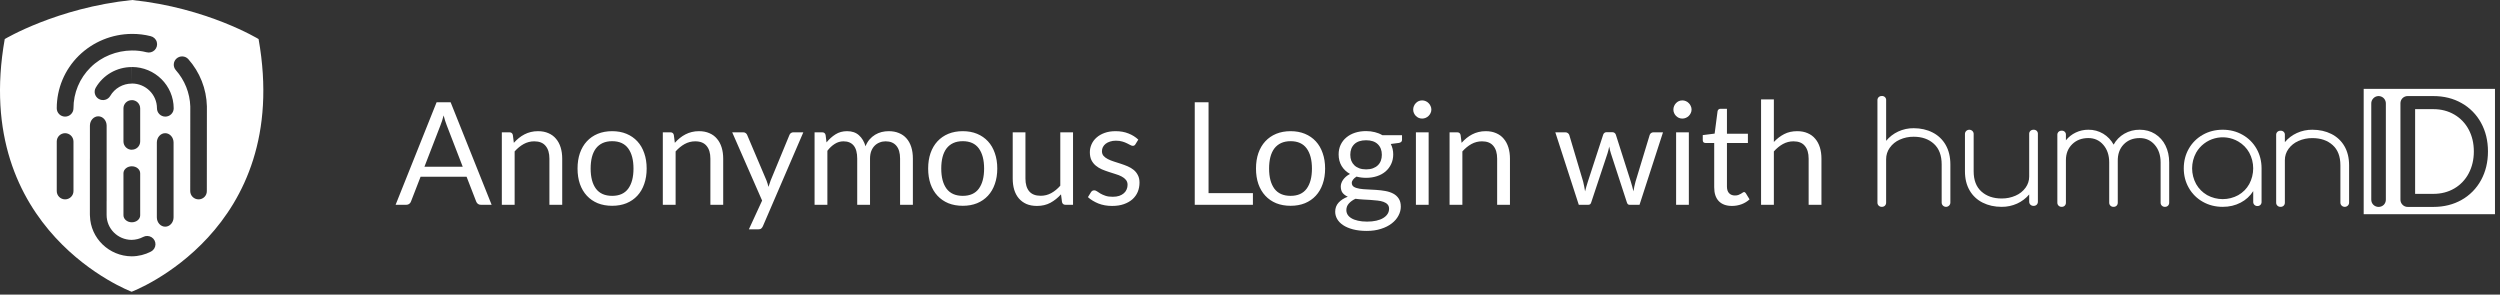 <svg width="297" height="35" viewBox="0 0 297 35" fill="none" xmlns="http://www.w3.org/2000/svg">
<rect x="0" y="0" width="297" height="35" fill="#333333" stroke="none"/>
<path fill-rule="evenodd" clip-rule="evenodd" d="M15.638 34.659C15.638 34.659 -3.486 27.497 0.563 4.64C0.563 4.64 6.764 0.925 15.698 0C24.631 0.925 30.72 4.64 30.72 4.64C34.774 27.483 15.662 34.65 15.638 34.659ZM18.376 5.95C18.123 6.202 17.753 6.301 17.406 6.207C16.837 6.059 16.249 5.989 15.66 5.998V4.028C16.416 4.021 17.171 4.111 17.903 4.297C18.252 4.381 18.528 4.644 18.626 4.986C18.724 5.329 18.628 5.697 18.376 5.95ZM20.976 6.95C21.378 6.596 21.991 6.624 22.359 7.012C23.742 8.567 24.529 10.556 24.579 12.63L24.571 22.7C24.575 22.96 24.474 23.211 24.29 23.396C24.106 23.581 23.855 23.685 23.593 23.685C23.329 23.685 23.076 23.582 22.89 23.397C22.704 23.212 22.599 22.962 22.599 22.7L22.607 12.644C22.555 11.047 21.943 9.517 20.876 8.318C20.53 7.91 20.575 7.304 20.976 6.95ZM15.668 7.96L15.66 9.922H15.675C17.317 9.922 18.647 11.241 18.648 12.868C18.648 13.412 19.093 13.853 19.642 13.853C20.19 13.853 20.635 13.412 20.635 12.868C20.627 10.155 18.405 7.96 15.668 7.96ZM10.678 18.891C10.678 18.855 10.68 18.82 10.682 18.786V14.929C10.682 14.317 11.127 13.817 11.676 13.817C12.225 13.817 12.669 14.317 12.669 14.927V23.814C12.669 23.849 12.668 23.885 12.665 23.92V25.526V25.535C12.664 27.163 13.988 28.486 15.63 28.497V28.497C16.113 28.491 16.588 28.371 17.015 28.146C17.328 27.982 17.706 27.996 18.006 28.183C18.306 28.37 18.482 28.701 18.469 29.052C18.455 29.403 18.254 29.72 17.941 29.884C17.237 30.252 16.455 30.446 15.66 30.451V30.451H15.646H15.645C12.961 30.436 10.752 28.303 10.687 25.649C10.681 25.596 10.678 25.543 10.678 25.492V18.891ZM19.627 26.93C20.176 26.93 20.62 26.43 20.62 25.819V16.934C20.62 16.322 20.176 15.822 19.627 15.822C19.077 15.822 18.633 16.322 18.633 16.934V25.819C18.633 26.43 19.077 26.93 19.627 26.93ZM15.66 17.784C15.923 17.786 16.176 17.684 16.362 17.501C16.549 17.317 16.654 17.068 16.654 16.807V12.876C16.654 12.614 16.549 12.364 16.363 12.179C16.177 11.995 15.924 11.891 15.66 11.891V11.899C15.397 11.895 15.143 11.996 14.956 12.18C14.769 12.364 14.665 12.615 14.667 12.876V16.807C14.667 17.068 14.771 17.319 14.958 17.504C15.144 17.688 15.397 17.792 15.66 17.792V17.784ZM15.66 19.754C16.21 19.754 16.654 20.127 16.654 20.589V25.58C16.654 26.035 16.21 26.408 15.66 26.408V19.754ZM9.361 6.617C7.681 8.271 6.738 10.521 6.742 12.868C6.742 13.412 7.187 13.853 7.735 13.853C8.284 13.853 8.729 13.412 8.729 12.868C8.724 11.043 9.456 9.292 10.761 8.004C12.063 6.714 13.862 6.013 15.66 5.998V4.028C13.3 4.042 11.039 4.971 9.361 6.617ZM11.739 11.757C11.265 11.485 11.104 10.884 11.378 10.414C12.261 8.897 13.894 7.964 15.66 7.967V9.929C14.601 9.93 13.623 10.49 13.094 11.399C12.82 11.868 12.213 12.029 11.739 11.757ZM7.033 16.111C7.219 15.926 7.472 15.822 7.735 15.822C8.282 15.827 8.724 16.265 8.729 16.807V22.7C8.729 23.244 8.284 23.685 7.735 23.685C7.187 23.685 6.742 23.244 6.742 22.7V16.807C6.742 16.546 6.846 16.295 7.033 16.111ZM14.667 20.582V25.573C14.667 26.035 15.111 26.408 15.66 26.408V19.754C15.111 19.754 14.667 20.127 14.667 20.582Z" fill="white"/>
<path d="M229.595 15.74C230.248 16.071 230.787 16.584 231.144 17.213C231.516 17.86 231.702 18.632 231.704 19.531V24.067C231.704 24.347 231.473 24.573 231.187 24.573C230.902 24.573 230.67 24.347 230.67 24.067V19.531C230.67 18.464 230.363 17.649 229.748 17.087C229.134 16.526 228.333 16.245 227.345 16.245C226.772 16.238 226.204 16.356 225.683 16.592C225.208 16.802 224.8 17.134 224.503 17.553C224.219 17.951 224.069 18.425 224.072 18.91V24.067C224.077 24.201 224.027 24.331 223.934 24.43C223.835 24.528 223.697 24.58 223.555 24.573C223.417 24.577 223.284 24.525 223.186 24.429C223.088 24.333 223.035 24.202 223.04 24.067V11.912C223.032 11.773 223.085 11.638 223.186 11.541C223.287 11.45 223.42 11.401 223.556 11.406C223.697 11.394 223.836 11.443 223.935 11.541C224.035 11.638 224.086 11.774 224.073 11.912V16.731C224.459 16.263 224.948 15.885 225.503 15.627C226.079 15.36 226.709 15.224 227.346 15.23C228.185 15.232 228.934 15.402 229.595 15.74Z" fill="white"/>
<path d="M241.964 15.545C242.059 15.643 242.109 15.774 242.101 15.908V23.962C242.106 24.093 242.056 24.221 241.964 24.317C241.864 24.414 241.726 24.465 241.585 24.458C241.446 24.462 241.312 24.411 241.214 24.317C241.117 24.224 241.064 24.095 241.068 23.962V23.101C240.682 23.561 240.193 23.931 239.638 24.184C239.062 24.446 238.432 24.58 237.795 24.573C236.957 24.573 236.207 24.408 235.547 24.077C234.893 23.753 234.353 23.249 233.997 22.631C233.623 21.995 233.437 21.237 233.437 20.356V15.909C233.437 15.635 233.668 15.413 233.954 15.413C234.239 15.413 234.471 15.635 234.471 15.909V20.357C234.471 21.404 234.778 22.203 235.393 22.754C236.007 23.305 236.808 23.581 237.795 23.581C238.369 23.587 238.937 23.471 239.458 23.24C239.932 23.035 240.34 22.709 240.637 22.299C240.921 21.909 241.071 21.444 241.068 20.968V15.909C241.06 15.773 241.114 15.641 241.214 15.545C241.315 15.456 241.448 15.408 241.585 15.413C241.724 15.405 241.861 15.453 241.964 15.545Z" fill="white"/>
<path d="M256.019 15.908C256.557 16.246 256.986 16.724 257.258 17.289C257.552 17.879 257.699 18.549 257.699 19.298V24.077C257.703 24.208 257.655 24.336 257.563 24.432C257.465 24.529 257.329 24.58 257.19 24.573C257.054 24.577 256.922 24.526 256.825 24.432C256.729 24.338 256.677 24.209 256.681 24.077V19.296C256.681 18.447 256.449 17.753 255.986 17.212C255.522 16.672 254.928 16.402 254.204 16.402C253.412 16.402 252.773 16.655 252.287 17.162C251.801 17.669 251.569 18.342 251.591 19.18V24.077C251.596 24.208 251.547 24.336 251.456 24.432C251.358 24.529 251.222 24.58 251.082 24.573C250.946 24.577 250.814 24.526 250.718 24.432C250.622 24.338 250.569 24.209 250.574 24.077V19.296C250.574 18.447 250.342 17.753 249.878 17.212C249.415 16.672 248.821 16.402 248.097 16.402C247.316 16.402 246.677 16.645 246.179 17.131C245.682 17.617 245.432 18.246 245.431 19.016V24.077C245.436 24.208 245.387 24.336 245.295 24.432C245.197 24.529 245.062 24.58 244.922 24.573C244.786 24.577 244.654 24.526 244.558 24.432C244.461 24.338 244.409 24.209 244.413 24.077V16.022C244.406 15.886 244.458 15.754 244.558 15.658C244.656 15.569 244.788 15.522 244.922 15.526C245.061 15.514 245.197 15.563 245.295 15.658C245.394 15.754 245.443 15.887 245.431 16.022V16.667C245.743 16.275 246.144 15.959 246.602 15.743C247.067 15.522 247.578 15.409 248.095 15.412C248.717 15.403 249.329 15.567 249.86 15.884C250.384 16.201 250.811 16.65 251.098 17.182C251.392 16.643 251.832 16.194 252.371 15.884C252.926 15.566 253.56 15.403 254.203 15.412C254.882 15.411 255.487 15.576 256.019 15.908Z" fill="white"/>
<path fill-rule="evenodd" clip-rule="evenodd" d="M268.071 17.657C267.679 16.968 267.104 16.399 266.409 16.01C265.704 15.611 264.921 15.412 264.062 15.412C263.191 15.412 262.402 15.611 261.697 16.01C261.002 16.399 260.427 16.968 260.035 17.657C259.633 18.357 259.432 19.138 259.432 20.001C259.432 20.853 259.633 21.629 260.035 22.328C260.427 23.017 261.002 23.587 261.697 23.975C262.402 24.374 263.191 24.573 264.062 24.573C264.844 24.573 265.552 24.407 266.186 24.074C266.8 23.759 267.317 23.286 267.683 22.705V23.985C267.678 24.117 267.729 24.244 267.823 24.337C267.917 24.43 268.046 24.481 268.179 24.477C268.314 24.484 268.447 24.433 268.542 24.337C268.631 24.242 268.679 24.115 268.674 23.985V20.001C268.674 19.138 268.473 18.357 268.071 17.657ZM267.209 21.869C266.906 22.416 266.457 22.869 265.911 23.181H265.913C264.762 23.814 263.361 23.814 262.21 23.181C261.663 22.868 261.211 22.415 260.903 21.869C260.264 20.704 260.264 19.297 260.903 18.133C261.385 17.293 262.186 16.68 263.128 16.432C264.07 16.184 265.072 16.321 265.911 16.813C266.456 17.129 266.904 17.585 267.209 18.133C267.837 19.3 267.837 20.702 267.209 21.869Z" fill="white"/>
<path d="M276.963 15.912C277.617 16.237 278.156 16.74 278.513 17.358C278.884 17.992 279.071 18.75 279.073 19.631V24.077C279.073 24.351 278.841 24.573 278.556 24.573C278.27 24.573 278.039 24.351 278.039 24.077V19.629C278.039 18.582 277.732 17.784 277.117 17.233C276.503 16.682 275.702 16.407 274.714 16.407C274.141 16.4 273.573 16.516 273.052 16.747C272.577 16.953 272.17 17.279 271.872 17.689C271.589 18.079 271.439 18.544 271.442 19.02V24.077C271.446 24.208 271.397 24.336 271.304 24.432C271.204 24.529 271.066 24.58 270.925 24.573C270.787 24.577 270.653 24.526 270.555 24.432C270.457 24.338 270.404 24.21 270.408 24.077V16.026C270.401 15.89 270.454 15.758 270.555 15.663C270.655 15.573 270.788 15.526 270.925 15.53C271.065 15.518 271.204 15.567 271.304 15.663C271.404 15.758 271.454 15.891 271.442 16.026V16.884C271.827 16.424 272.316 16.054 272.871 15.801C273.447 15.539 274.077 15.406 274.714 15.412C275.553 15.414 276.302 15.58 276.963 15.912Z" fill="white"/>
<path fill-rule="evenodd" clip-rule="evenodd" d="M296.403 10.558H280.806V25.445H296.403V10.558ZM285.172 23.706C285.167 23.939 285.258 24.165 285.424 24.329C285.588 24.497 285.813 24.588 286.046 24.582H289.081C290.345 24.582 291.469 24.301 292.453 23.739C293.423 23.191 294.219 22.379 294.75 21.396C295.297 20.395 295.57 19.26 295.57 17.989C295.57 16.719 295.295 15.586 294.748 14.591C294.215 13.612 293.419 12.803 292.45 12.256C291.466 11.694 290.342 11.413 289.079 11.413H286.044C285.813 11.408 285.59 11.496 285.424 11.658C285.256 11.823 285.164 12.053 285.172 12.29V23.706ZM291.57 22.391C290.837 22.818 290.007 23.031 289.079 23.031L286.916 23.032V12.967H289.079C290.007 12.967 290.837 13.181 291.57 13.608C292.296 14.029 292.889 14.647 293.281 15.393C293.689 16.157 293.892 17.023 293.892 17.99C293.892 18.957 293.689 19.825 293.281 20.595C292.891 21.345 292.298 21.968 291.57 22.391ZM281.956 24.33C281.792 24.166 281.701 23.941 281.707 23.707V12.31C281.698 12.074 281.789 11.845 281.956 11.679C282.204 11.42 282.583 11.342 282.911 11.482C283.24 11.621 283.449 11.95 283.439 12.31V23.707C283.444 23.939 283.357 24.164 283.197 24.33C282.851 24.667 282.303 24.667 281.956 24.33Z" fill="white"/>
<path d="M54.971 19.807L53.059 14.852C53.002 14.704 52.942 14.534 52.88 14.342C52.818 14.143 52.758 13.934 52.702 13.713C52.583 14.172 52.461 14.554 52.336 14.86L50.423 19.807H54.971ZM58.405 24.329H57.13C56.983 24.329 56.864 24.293 56.773 24.219C56.682 24.145 56.614 24.052 56.569 23.938L55.43 20.997H49.965L48.825 23.938C48.791 24.04 48.726 24.131 48.63 24.21C48.534 24.29 48.415 24.329 48.273 24.329H46.998L51.868 12.149H53.535L58.405 24.329ZM61.045 16.968C61.232 16.759 61.431 16.569 61.64 16.399C61.85 16.229 62.071 16.084 62.303 15.965C62.541 15.841 62.791 15.747 63.051 15.685C63.318 15.617 63.604 15.583 63.91 15.583C64.38 15.583 64.794 15.662 65.151 15.821C65.513 15.974 65.814 16.195 66.052 16.484C66.295 16.767 66.48 17.11 66.604 17.512C66.729 17.915 66.791 18.36 66.791 18.847V24.329H65.27V18.847C65.27 18.195 65.12 17.691 64.819 17.334C64.525 16.971 64.074 16.79 63.468 16.79C63.02 16.79 62.601 16.898 62.21 17.113C61.824 17.328 61.467 17.62 61.139 17.988V24.329H59.617V15.719H60.527C60.742 15.719 60.875 15.824 60.926 16.033L61.045 16.968ZM72.726 15.583C73.355 15.583 73.922 15.688 74.426 15.897C74.93 16.107 75.361 16.404 75.718 16.79C76.075 17.175 76.347 17.643 76.534 18.192C76.727 18.736 76.823 19.346 76.823 20.02C76.823 20.7 76.727 21.312 76.534 21.856C76.347 22.4 76.075 22.864 75.718 23.25C75.361 23.635 74.93 23.933 74.426 24.142C73.922 24.346 73.355 24.448 72.726 24.448C72.091 24.448 71.519 24.346 71.009 24.142C70.505 23.933 70.074 23.635 69.717 23.25C69.36 22.864 69.085 22.4 68.893 21.856C68.706 21.312 68.612 20.7 68.612 20.02C68.612 19.346 68.706 18.736 68.893 18.192C69.085 17.643 69.36 17.175 69.717 16.79C70.074 16.404 70.505 16.107 71.009 15.897C71.519 15.688 72.091 15.583 72.726 15.583ZM72.726 23.267C73.576 23.267 74.211 22.983 74.63 22.417C75.049 21.845 75.259 21.048 75.259 20.028C75.259 19.003 75.049 18.204 74.63 17.631C74.211 17.059 73.576 16.773 72.726 16.773C72.296 16.773 71.919 16.846 71.596 16.994C71.278 17.141 71.012 17.354 70.797 17.631C70.587 17.909 70.428 18.252 70.321 18.66C70.219 19.062 70.168 19.518 70.168 20.028C70.168 21.048 70.377 21.845 70.797 22.417C71.222 22.983 71.865 23.267 72.726 23.267ZM80.17 16.968C80.357 16.759 80.555 16.569 80.765 16.399C80.975 16.229 81.196 16.084 81.428 15.965C81.666 15.841 81.915 15.747 82.176 15.685C82.442 15.617 82.728 15.583 83.034 15.583C83.505 15.583 83.918 15.662 84.275 15.821C84.638 15.974 84.938 16.195 85.176 16.484C85.42 16.767 85.604 17.11 85.729 17.512C85.854 17.915 85.916 18.36 85.916 18.847V24.329H84.394V18.847C84.394 18.195 84.244 17.691 83.944 17.334C83.649 16.971 83.199 16.79 82.592 16.79C82.145 16.79 81.725 16.898 81.334 17.113C80.949 17.328 80.592 17.62 80.263 17.988V24.329H78.742V15.719H79.651C79.867 15.719 80 15.824 80.051 16.033L80.17 16.968ZM95.435 15.719L90.632 26.871C90.581 26.984 90.516 27.075 90.437 27.143C90.363 27.211 90.247 27.245 90.088 27.245H88.966L90.539 23.828L86.986 15.719H88.295C88.425 15.719 88.527 15.753 88.601 15.821C88.68 15.883 88.734 15.954 88.762 16.033L91.066 21.456C91.156 21.694 91.233 21.944 91.295 22.204C91.374 21.938 91.459 21.686 91.55 21.448L93.786 16.033C93.82 15.943 93.876 15.869 93.956 15.812C94.041 15.75 94.134 15.719 94.236 15.719H95.435ZM96.771 24.329V15.719H97.681C97.896 15.719 98.029 15.824 98.08 16.033L98.191 16.917C98.508 16.526 98.865 16.206 99.262 15.957C99.658 15.707 100.117 15.583 100.639 15.583C101.217 15.583 101.684 15.744 102.041 16.067C102.404 16.39 102.664 16.827 102.823 17.376C102.948 17.065 103.106 16.796 103.299 16.569C103.497 16.342 103.718 16.155 103.962 16.008C104.206 15.861 104.464 15.753 104.736 15.685C105.013 15.617 105.294 15.583 105.577 15.583C106.03 15.583 106.433 15.656 106.784 15.804C107.141 15.945 107.441 16.155 107.685 16.433C107.934 16.71 108.124 17.053 108.255 17.461C108.385 17.864 108.45 18.326 108.45 18.847V24.329H106.929V18.847C106.929 18.172 106.781 17.663 106.487 17.317C106.192 16.965 105.767 16.79 105.212 16.79C104.962 16.79 104.724 16.835 104.498 16.926C104.277 17.011 104.081 17.138 103.911 17.308C103.741 17.478 103.605 17.694 103.503 17.954C103.407 18.209 103.359 18.507 103.359 18.847V24.329H101.837V18.847C101.837 18.155 101.698 17.64 101.421 17.3C101.143 16.96 100.738 16.79 100.205 16.79C99.831 16.79 99.485 16.892 99.168 17.096C98.851 17.294 98.559 17.566 98.293 17.912V24.329H96.771ZM114.379 15.583C115.008 15.583 115.575 15.688 116.079 15.897C116.583 16.107 117.014 16.404 117.371 16.79C117.728 17.175 118 17.643 118.187 18.192C118.38 18.736 118.476 19.346 118.476 20.02C118.476 20.7 118.38 21.312 118.187 21.856C118 22.4 117.728 22.864 117.371 23.25C117.014 23.635 116.583 23.933 116.079 24.142C115.575 24.346 115.008 24.448 114.379 24.448C113.744 24.448 113.172 24.346 112.662 24.142C112.158 23.933 111.727 23.635 111.37 23.25C111.013 22.864 110.738 22.4 110.546 21.856C110.359 21.312 110.265 20.7 110.265 20.02C110.265 19.346 110.359 18.736 110.546 18.192C110.738 17.643 111.013 17.175 111.37 16.79C111.727 16.404 112.158 16.107 112.662 15.897C113.172 15.688 113.744 15.583 114.379 15.583ZM114.379 23.267C115.229 23.267 115.864 22.983 116.283 22.417C116.702 21.845 116.912 21.048 116.912 20.028C116.912 19.003 116.702 18.204 116.283 17.631C115.864 17.059 115.229 16.773 114.379 16.773C113.948 16.773 113.572 16.846 113.249 16.994C112.931 17.141 112.665 17.354 112.45 17.631C112.24 17.909 112.081 18.252 111.974 18.66C111.872 19.062 111.821 19.518 111.821 20.028C111.821 21.048 112.03 21.845 112.45 22.417C112.875 22.983 113.518 23.267 114.379 23.267ZM127.476 15.719V24.329H126.575C126.359 24.329 126.223 24.224 126.167 24.015L126.048 23.088C125.674 23.502 125.254 23.836 124.79 24.091C124.325 24.341 123.792 24.465 123.192 24.465C122.721 24.465 122.305 24.389 121.942 24.236C121.585 24.077 121.285 23.856 121.041 23.573C120.797 23.29 120.613 22.947 120.489 22.544C120.37 22.142 120.31 21.697 120.31 21.21V15.719H121.823V21.21C121.823 21.861 121.971 22.366 122.265 22.723C122.566 23.08 123.022 23.258 123.634 23.258C124.081 23.258 124.498 23.154 124.883 22.944C125.274 22.729 125.634 22.434 125.963 22.06V15.719H127.476ZM134.89 17.138C134.822 17.263 134.717 17.325 134.575 17.325C134.49 17.325 134.394 17.294 134.286 17.232C134.178 17.169 134.045 17.102 133.887 17.028C133.734 16.948 133.549 16.878 133.334 16.815C133.119 16.747 132.864 16.713 132.569 16.713C132.314 16.713 132.085 16.747 131.881 16.815C131.677 16.878 131.501 16.965 131.354 17.079C131.212 17.192 131.101 17.325 131.022 17.478C130.948 17.626 130.912 17.787 130.912 17.963C130.912 18.184 130.974 18.368 131.099 18.515C131.229 18.663 131.399 18.79 131.609 18.898C131.818 19.006 132.056 19.102 132.323 19.187C132.589 19.266 132.861 19.354 133.139 19.45C133.422 19.541 133.697 19.643 133.963 19.756C134.229 19.87 134.467 20.011 134.677 20.181C134.887 20.351 135.054 20.561 135.179 20.81C135.309 21.054 135.374 21.349 135.374 21.694C135.374 22.091 135.303 22.459 135.162 22.799C135.02 23.134 134.81 23.425 134.533 23.675C134.255 23.919 133.915 24.111 133.513 24.253C133.11 24.395 132.646 24.465 132.119 24.465C131.518 24.465 130.974 24.369 130.487 24.176C129.999 23.978 129.586 23.726 129.246 23.42L129.603 22.842C129.648 22.768 129.702 22.712 129.764 22.672C129.826 22.632 129.906 22.612 130.002 22.612C130.104 22.612 130.212 22.652 130.325 22.731C130.438 22.811 130.574 22.898 130.733 22.995C130.897 23.091 131.096 23.179 131.328 23.258C131.56 23.338 131.849 23.377 132.195 23.377C132.49 23.377 132.748 23.34 132.969 23.267C133.19 23.188 133.374 23.083 133.521 22.952C133.668 22.822 133.776 22.672 133.844 22.502C133.918 22.332 133.955 22.151 133.955 21.958C133.955 21.72 133.889 21.524 133.759 21.371C133.634 21.213 133.467 21.079 133.258 20.972C133.048 20.858 132.807 20.762 132.535 20.683C132.269 20.598 131.994 20.51 131.711 20.419C131.433 20.329 131.158 20.227 130.886 20.113C130.62 19.994 130.382 19.847 130.172 19.671C129.962 19.496 129.792 19.28 129.662 19.025C129.537 18.765 129.475 18.45 129.475 18.082C129.475 17.753 129.543 17.439 129.679 17.138C129.815 16.832 130.013 16.566 130.274 16.339C130.535 16.107 130.855 15.923 131.235 15.787C131.614 15.651 132.048 15.583 132.535 15.583C133.102 15.583 133.609 15.674 134.057 15.855C134.51 16.03 134.901 16.274 135.23 16.586L134.89 17.138ZM148.846 22.944V24.329H141.936V12.149H143.576V22.944H148.846ZM153.326 15.583C153.955 15.583 154.522 15.688 155.026 15.897C155.531 16.107 155.961 16.404 156.318 16.79C156.675 17.175 156.947 17.643 157.134 18.192C157.327 18.736 157.423 19.346 157.423 20.02C157.423 20.7 157.327 21.312 157.134 21.856C156.947 22.4 156.675 22.864 156.318 23.25C155.961 23.635 155.531 23.933 155.026 24.142C154.522 24.346 153.955 24.448 153.326 24.448C152.692 24.448 152.119 24.346 151.609 24.142C151.105 23.933 150.674 23.635 150.317 23.25C149.96 22.864 149.686 22.4 149.493 21.856C149.306 21.312 149.212 20.7 149.212 20.02C149.212 19.346 149.306 18.736 149.493 18.192C149.686 17.643 149.96 17.175 150.317 16.79C150.674 16.404 151.105 16.107 151.609 15.897C152.119 15.688 152.692 15.583 153.326 15.583ZM153.326 23.267C154.176 23.267 154.811 22.983 155.23 22.417C155.65 21.845 155.859 21.048 155.859 20.028C155.859 19.003 155.65 18.204 155.23 17.631C154.811 17.059 154.176 16.773 153.326 16.773C152.896 16.773 152.519 16.846 152.196 16.994C151.879 17.141 151.612 17.354 151.397 17.631C151.187 17.909 151.029 18.252 150.921 18.66C150.819 19.062 150.768 19.518 150.768 20.028C150.768 21.048 150.978 21.845 151.397 22.417C151.822 22.983 152.465 23.267 153.326 23.267ZM162.293 20.122C162.599 20.122 162.868 20.079 163.101 19.994C163.333 19.909 163.528 19.79 163.687 19.637C163.846 19.484 163.965 19.303 164.044 19.093C164.123 18.878 164.163 18.643 164.163 18.388C164.163 17.861 164.002 17.442 163.679 17.13C163.361 16.818 162.899 16.662 162.293 16.662C161.681 16.662 161.214 16.818 160.891 17.13C160.573 17.442 160.415 17.861 160.415 18.388C160.415 18.643 160.454 18.878 160.534 19.093C160.619 19.303 160.74 19.484 160.899 19.637C161.058 19.79 161.253 19.909 161.486 19.994C161.718 20.079 161.987 20.122 162.293 20.122ZM165.022 24.797C165.022 24.587 164.962 24.417 164.843 24.287C164.724 24.157 164.563 24.055 164.359 23.981C164.16 23.907 163.928 23.856 163.662 23.828C163.395 23.794 163.112 23.768 162.812 23.751C162.517 23.734 162.217 23.717 161.911 23.7C161.605 23.683 161.31 23.655 161.027 23.615C160.709 23.763 160.449 23.95 160.245 24.176C160.046 24.397 159.947 24.658 159.947 24.958C159.947 25.151 159.995 25.329 160.092 25.494C160.194 25.664 160.347 25.808 160.551 25.927C160.755 26.052 161.01 26.148 161.316 26.216C161.627 26.29 161.993 26.327 162.412 26.327C162.82 26.327 163.186 26.29 163.509 26.216C163.832 26.143 164.104 26.038 164.325 25.902C164.551 25.766 164.724 25.604 164.843 25.417C164.962 25.23 165.022 25.023 165.022 24.797ZM166.56 16.059V16.62C166.56 16.807 166.441 16.926 166.203 16.977L165.226 17.104C165.418 17.478 165.515 17.892 165.515 18.345C165.515 18.765 165.432 19.147 165.268 19.493C165.109 19.833 164.888 20.125 164.605 20.368C164.322 20.612 163.982 20.799 163.585 20.929C163.188 21.06 162.758 21.125 162.293 21.125C161.891 21.125 161.511 21.077 161.154 20.98C160.973 21.094 160.834 21.215 160.738 21.346C160.641 21.471 160.593 21.598 160.593 21.728C160.593 21.932 160.675 22.088 160.84 22.196C161.01 22.298 161.231 22.372 161.503 22.417C161.775 22.462 162.083 22.491 162.429 22.502C162.78 22.513 163.137 22.533 163.5 22.561C163.868 22.584 164.225 22.627 164.571 22.689C164.922 22.751 165.234 22.853 165.506 22.995C165.778 23.137 165.996 23.332 166.161 23.581C166.331 23.831 166.416 24.154 166.416 24.55C166.416 24.919 166.322 25.276 166.135 25.621C165.954 25.967 165.69 26.273 165.345 26.539C164.999 26.811 164.574 27.027 164.07 27.185C163.571 27.35 163.007 27.432 162.378 27.432C161.749 27.432 161.199 27.369 160.729 27.245C160.259 27.12 159.868 26.953 159.556 26.743C159.244 26.534 159.009 26.29 158.851 26.012C158.698 25.74 158.621 25.454 158.621 25.154C158.621 24.729 158.754 24.369 159.021 24.074C159.287 23.78 159.652 23.544 160.117 23.369C159.862 23.256 159.658 23.105 159.505 22.918C159.358 22.726 159.284 22.468 159.284 22.145C159.284 22.02 159.307 21.893 159.352 21.762C159.397 21.626 159.465 21.493 159.556 21.363C159.652 21.227 159.769 21.099 159.905 20.98C160.041 20.861 160.199 20.756 160.381 20.666C159.956 20.428 159.624 20.113 159.386 19.722C159.148 19.326 159.029 18.867 159.029 18.345C159.029 17.926 159.108 17.546 159.267 17.206C159.431 16.861 159.658 16.569 159.947 16.331C160.236 16.087 160.579 15.9 160.976 15.77C161.378 15.639 161.817 15.574 162.293 15.574C162.667 15.574 163.016 15.617 163.339 15.702C163.662 15.781 163.956 15.9 164.223 16.059H166.56ZM169.723 15.719V24.329H168.21V15.719H169.723ZM170.046 13.016C170.046 13.163 170.014 13.302 169.952 13.432C169.895 13.557 169.816 13.67 169.714 13.772C169.618 13.869 169.502 13.945 169.366 14.002C169.235 14.059 169.096 14.087 168.949 14.087C168.802 14.087 168.663 14.059 168.533 14.002C168.408 13.945 168.297 13.869 168.201 13.772C168.105 13.67 168.028 13.557 167.972 13.432C167.915 13.302 167.887 13.163 167.887 13.016C167.887 12.868 167.915 12.73 167.972 12.599C168.028 12.463 168.105 12.347 168.201 12.251C168.297 12.149 168.408 12.069 168.533 12.013C168.663 11.956 168.802 11.928 168.949 11.928C169.096 11.928 169.235 11.956 169.366 12.013C169.502 12.069 169.618 12.149 169.714 12.251C169.816 12.347 169.895 12.463 169.952 12.599C170.014 12.73 170.046 12.868 170.046 13.016ZM173.637 16.968C173.824 16.759 174.022 16.569 174.232 16.399C174.441 16.229 174.662 16.084 174.895 15.965C175.133 15.841 175.382 15.747 175.643 15.685C175.909 15.617 176.195 15.583 176.501 15.583C176.971 15.583 177.385 15.662 177.742 15.821C178.105 15.974 178.405 16.195 178.643 16.484C178.887 16.767 179.071 17.11 179.196 17.512C179.32 17.915 179.383 18.36 179.383 18.847V24.329H177.861V18.847C177.861 18.195 177.711 17.691 177.411 17.334C177.116 16.971 176.665 16.79 176.059 16.79C175.611 16.79 175.192 16.898 174.801 17.113C174.416 17.328 174.059 17.62 173.73 17.988V24.329H172.209V15.719H173.118C173.333 15.719 173.467 15.824 173.518 16.033L173.637 16.968ZM197.564 15.719L194.776 24.329H193.577C193.43 24.329 193.328 24.233 193.271 24.04L191.367 18.201C191.322 18.07 191.285 17.94 191.257 17.81C191.228 17.674 191.2 17.541 191.172 17.41C191.143 17.541 191.115 17.674 191.087 17.81C191.058 17.94 191.021 18.073 190.976 18.209L189.038 24.04C188.987 24.233 188.874 24.329 188.698 24.329H187.559L184.771 15.719H185.961C186.08 15.719 186.179 15.75 186.259 15.812C186.344 15.875 186.4 15.948 186.429 16.033L188.078 21.575C188.174 21.983 188.25 22.369 188.307 22.731C188.358 22.544 188.409 22.355 188.46 22.162C188.517 21.969 188.576 21.774 188.639 21.575L190.458 15.999C190.486 15.914 190.534 15.844 190.602 15.787C190.676 15.73 190.764 15.702 190.866 15.702H191.529C191.642 15.702 191.735 15.73 191.809 15.787C191.883 15.844 191.934 15.914 191.962 15.999L193.739 21.575C193.801 21.774 193.858 21.969 193.909 22.162C193.96 22.355 194.008 22.544 194.053 22.731C194.081 22.544 194.115 22.357 194.155 22.17C194.2 21.978 194.249 21.779 194.3 21.575L195.983 16.033C196.011 15.943 196.065 15.869 196.144 15.812C196.223 15.75 196.317 15.719 196.425 15.719H197.564ZM200.635 15.719V24.329H199.122V15.719H200.635ZM200.958 13.016C200.958 13.163 200.927 13.302 200.864 13.432C200.808 13.557 200.728 13.67 200.626 13.772C200.53 13.869 200.414 13.945 200.278 14.002C200.147 14.059 200.009 14.087 199.861 14.087C199.714 14.087 199.575 14.059 199.445 14.002C199.32 13.945 199.21 13.869 199.113 13.772C199.017 13.67 198.94 13.557 198.884 13.432C198.827 13.302 198.799 13.163 198.799 13.016C198.799 12.868 198.827 12.73 198.884 12.599C198.94 12.463 199.017 12.347 199.113 12.251C199.21 12.149 199.32 12.069 199.445 12.013C199.575 11.956 199.714 11.928 199.861 11.928C200.009 11.928 200.147 11.956 200.278 12.013C200.414 12.069 200.53 12.149 200.626 12.251C200.728 12.347 200.808 12.463 200.864 12.599C200.927 12.73 200.958 12.868 200.958 13.016ZM205.764 24.465C205.084 24.465 204.56 24.276 204.192 23.896C203.829 23.516 203.648 22.969 203.648 22.255V16.985H202.611C202.52 16.985 202.444 16.96 202.381 16.909C202.319 16.852 202.288 16.767 202.288 16.654V16.05L203.699 15.872L204.047 13.211C204.064 13.126 204.101 13.058 204.158 13.007C204.22 12.951 204.299 12.922 204.396 12.922H205.161V15.889H207.651V16.985H205.161V22.153C205.161 22.516 205.249 22.785 205.424 22.961C205.6 23.137 205.827 23.224 206.104 23.224C206.263 23.224 206.399 23.204 206.512 23.165C206.631 23.119 206.733 23.071 206.818 23.02C206.903 22.969 206.974 22.924 207.031 22.884C207.093 22.839 207.147 22.816 207.192 22.816C207.272 22.816 207.342 22.864 207.405 22.961L207.847 23.683C207.586 23.927 207.272 24.12 206.903 24.261C206.535 24.397 206.155 24.465 205.764 24.465ZM210.735 16.866C211.103 16.475 211.511 16.164 211.959 15.931C212.407 15.699 212.922 15.583 213.506 15.583C213.976 15.583 214.39 15.662 214.747 15.821C215.11 15.974 215.41 16.195 215.648 16.484C215.892 16.767 216.076 17.11 216.201 17.512C216.325 17.915 216.388 18.36 216.388 18.847V24.329H214.866V18.847C214.866 18.195 214.716 17.691 214.416 17.334C214.121 16.971 213.67 16.79 213.064 16.79C212.616 16.79 212.197 16.898 211.806 17.113C211.421 17.328 211.064 17.62 210.735 17.988V24.329H209.214V11.809H210.735V16.866Z" fill="white"/>
</svg>
